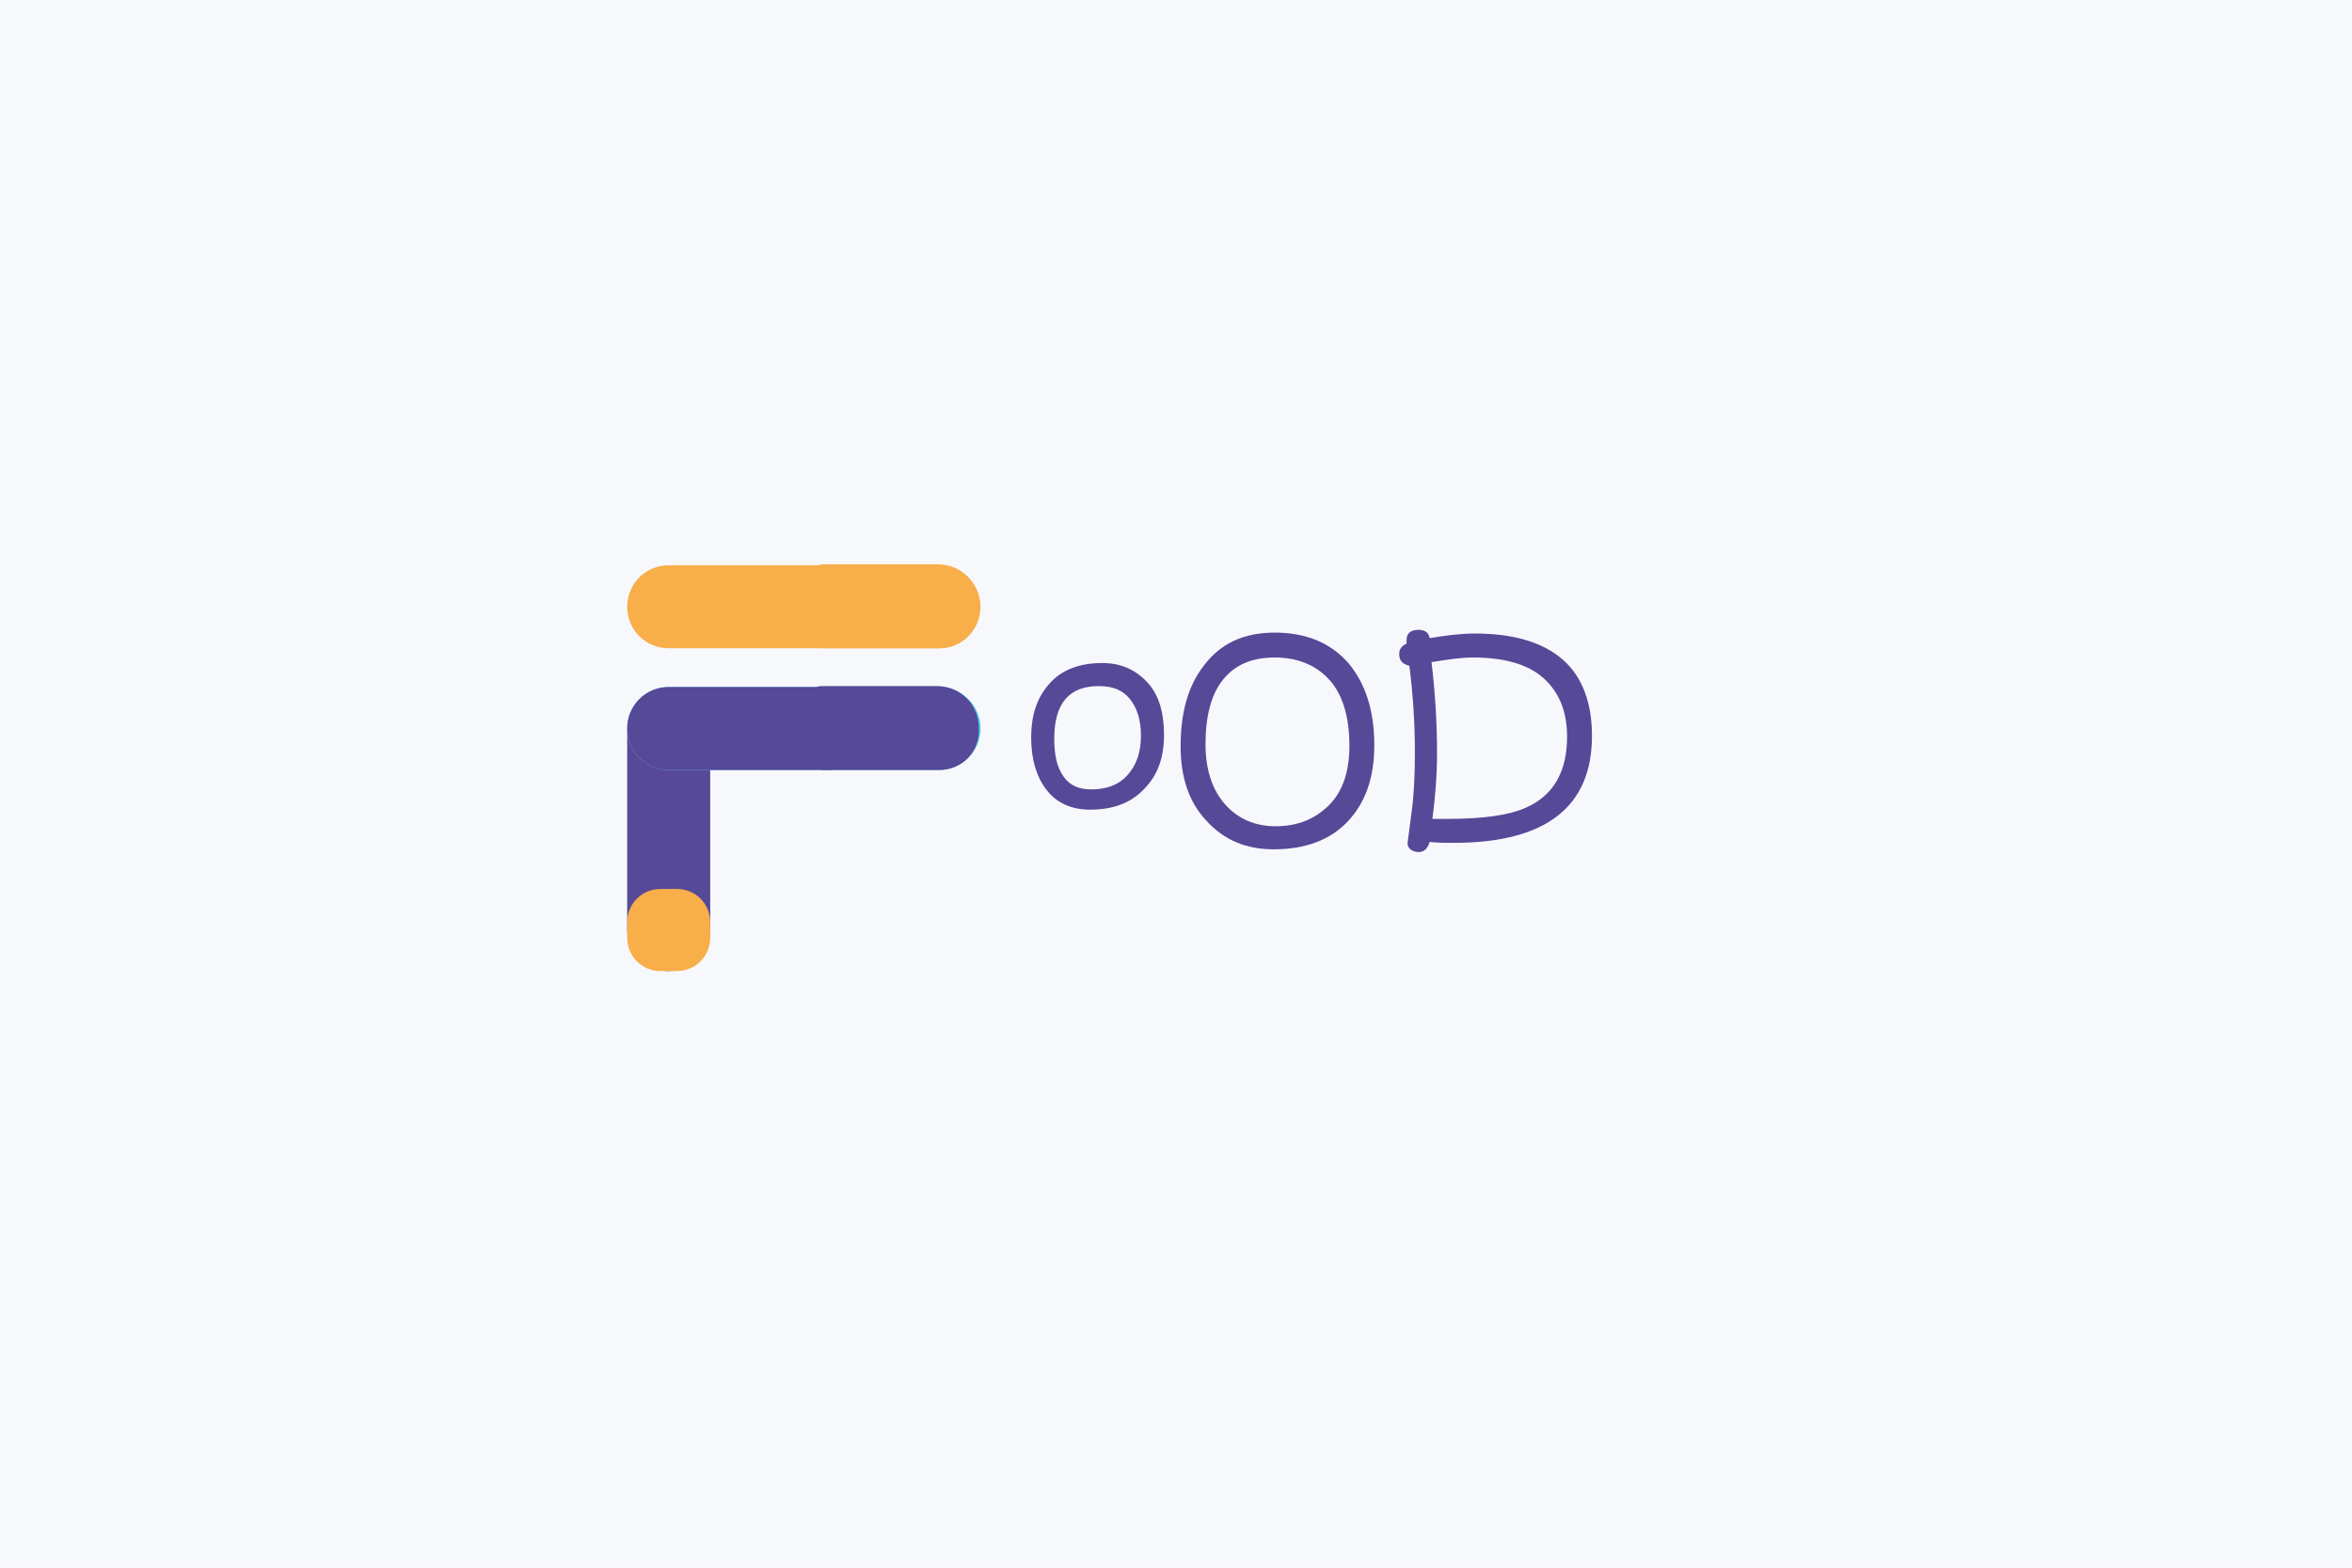 <?xml version="1.0" encoding="utf-8"?>
<!-- Generator: Adobe Illustrator 24.1.1, SVG Export Plug-In . SVG Version: 6.00 Build 0)  -->
<svg version="1.1" xmlns="http://www.w3.org/2000/svg" xmlns:xlink="http://www.w3.org/1999/xlink" x="0px" y="0px"
	 viewBox="0 0 255 170" style="enable-background:new 0 0 255 170;" xml:space="preserve">
<style type="text/css">
	.st0{fill:#F7F8FC;}
	.st1{fill:#F8AE49;}
	.st2{fill:#4BC0E2;}
	.st3{fill:#554998;}
</style>
<g id="Layer_2">
	<rect class="st0" width="255" height="170"/>
</g>
<g id="Layer_1">
	<g>
		<path class="st1" d="M101.8,70.3H72.5c-2.5,0-4.5-2-4.5-4.5l0,0c0-2.5,2-4.5,4.5-4.5h29.3c2.5,0,4.5,2,4.5,4.5l0,0
			C106.3,68.3,104.3,70.3,101.8,70.3z"/>
		<path class="st1" d="M101.8,70.3H89.1c-0.3-0.6-0.9-1.6-1.9-2c-0.7-0.3-1.4-0.2-2.4-0.1c-1.3,0.1-1.4,0.3-2.2,0.3
			c-0.3,0-1.9-0.1-2.8-1.3c-0.2-0.3-0.3-0.7-0.6-1.7c-0.3-1.2-0.4-1.7-0.3-2.3c0-0.1,0.3-0.9,1.1-1.4c1-0.5,2.1-0.1,2.5,0
			c1.3,0.4,3.3,0.5,6.5-0.6c4.2,0,8.4,0,12.7,0c2.5,0,4.5,2,4.5,4.5l0,0C106.3,68.3,104.3,70.3,101.8,70.3z"/>
		<path class="st2" d="M101.8,83.5H72.5c-2.5,0-4.5-2-4.5-4.5l0,0c0-2.5,2-4.5,4.5-4.5h29.3c2.5,0,4.5,2,4.5,4.5l0,0
			C106.3,81.5,104.3,83.5,101.8,83.5z"/>
		<path class="st3" d="M94.1,79c0,1.2-0.5,2.4-1.3,3.2c-0.8,0.8-1.9,1.3-3.2,1.3H72.5c-2.5,0-4.5-2-4.5-4.5s2-4.5,4.5-4.5h17.1
			C92.1,74.5,94.1,76.5,94.1,79z"/>
		<path class="st3" d="M77,83.5v17.3c0,2.5-2,4.5-4.5,4.5c-1.3,0-2.4-0.5-3.2-1.3c-0.8-0.8-1.3-1.9-1.3-3.2V79c0,2.5,2,4.5,4.5,4.5
			H77z"/>
		<path class="st1" d="M73.4,105.3h-1.8c-2,0-3.6-1.6-3.6-3.6V100c0-2,1.6-3.6,3.6-3.6h1.8c2,0,3.6,1.6,3.6,3.6v1.7
			C77,103.7,75.4,105.3,73.4,105.3z"/>
		<path class="st3" d="M101.8,83.5H89.1c-0.3-0.6-0.9-1.6-1.9-2c-0.7-0.3-1.4-0.2-2.4-0.1c-1.4,0.1-1.4,0.4-2.3,0.3
			c-0.3,0-1.9-0.1-2.8-1.3c-0.2-0.3-0.3-0.7-0.6-1.7c-0.3-1.2-0.4-1.7-0.3-2.3c0-0.1,0.3-0.9,1.1-1.4c1-0.5,2.1-0.1,2.5,0
			c1.3,0.4,3.3,0.5,6.5-0.6c4.2,0,8.4,0,12.7,0c2.5,0,4.5,2,4.5,4.5l0,0C106.3,81.5,104.3,83.5,101.8,83.5z"/>
		<g>
			<path class="st3" d="M126.2,79.7c0,2.5-0.7,4.4-2.2,5.9c-1.4,1.5-3.4,2.2-5.8,2.2c-2,0-3.6-0.7-4.7-2.1c-1.1-1.4-1.7-3.3-1.7-5.7
				c0-2.6,0.7-4.5,2.1-6c1.3-1.4,3.2-2.1,5.6-2.1c2,0,3.6,0.7,4.9,2.1S126.2,77.4,126.2,79.7z M123.7,79.8c0-1.7-0.4-3-1.2-4
				c-0.8-1-1.9-1.4-3.4-1.4c-3.2,0-4.8,1.9-4.8,5.7c0,1.8,0.3,3.1,1,4.1c0.7,1,1.7,1.4,3,1.4c1.7,0,3-0.5,3.9-1.5
				C123.2,83,123.7,81.6,123.7,79.8z"/>
			<path class="st3" d="M149,80.8c0,3.6-1,6.3-2.9,8.3c-1.9,2-4.6,3-8,3c-3,0-5.4-1-7.3-3.1c-1.9-2-2.8-4.7-2.8-8.1
				c0-3.6,0.8-6.5,2.5-8.7c1.8-2.4,4.3-3.6,7.7-3.6c3.4,0,6,1.1,7.9,3.2C148,74,149,77,149,80.8z M146.3,80.9c0-3.1-0.7-5.5-2.1-7.1
				c-1.4-1.6-3.4-2.5-6-2.5c-2.5,0-4.3,0.8-5.6,2.4c-1.3,1.6-1.9,4-1.9,7c0,2.7,0.7,4.9,2.1,6.5c1.4,1.6,3.3,2.4,5.5,2.4
				c2.4,0,4.3-0.8,5.8-2.3C145.6,85.8,146.3,83.6,146.3,80.9z"/>
			<path class="st3" d="M172.6,79.8c0,7.7-5,11.6-15,11.6c-0.9,0-1.7,0-2.6-0.1c-0.2,0.7-0.6,1.1-1.2,1.1c-0.3,0-0.6-0.1-0.9-0.3
				c-0.2-0.2-0.3-0.4-0.3-0.7c0,0.2,0.1-0.8,0.4-3c0.3-2.1,0.4-4.4,0.4-6.7c0-3.3-0.2-6.4-0.6-9.5c-0.8-0.2-1.1-0.6-1.1-1.3
				c0-0.5,0.3-0.9,0.8-1.1v-0.2v-0.1v-0.1c0-0.7,0.4-1.1,1.3-1.1c0.7,0,1.1,0.3,1.2,0.9c1.8-0.3,3.4-0.5,4.9-0.5
				c4.1,0,7.3,0.9,9.5,2.8S172.6,76.3,172.6,79.8z M169.9,79.9c0-2.8-0.9-4.9-2.6-6.4s-4.3-2.2-7.6-2.2c-1.2,0-2.7,0.2-4.5,0.5
				c0.4,3.3,0.6,6.6,0.6,9.9c0,2.4-0.2,4.8-0.5,7.1c0.4,0,0.9,0,1.7,0c3.8,0,6.6-0.4,8.4-1.2C168.4,86.3,169.9,83.7,169.9,79.9z"/>
		</g>
	</g>
</g>
</svg>

